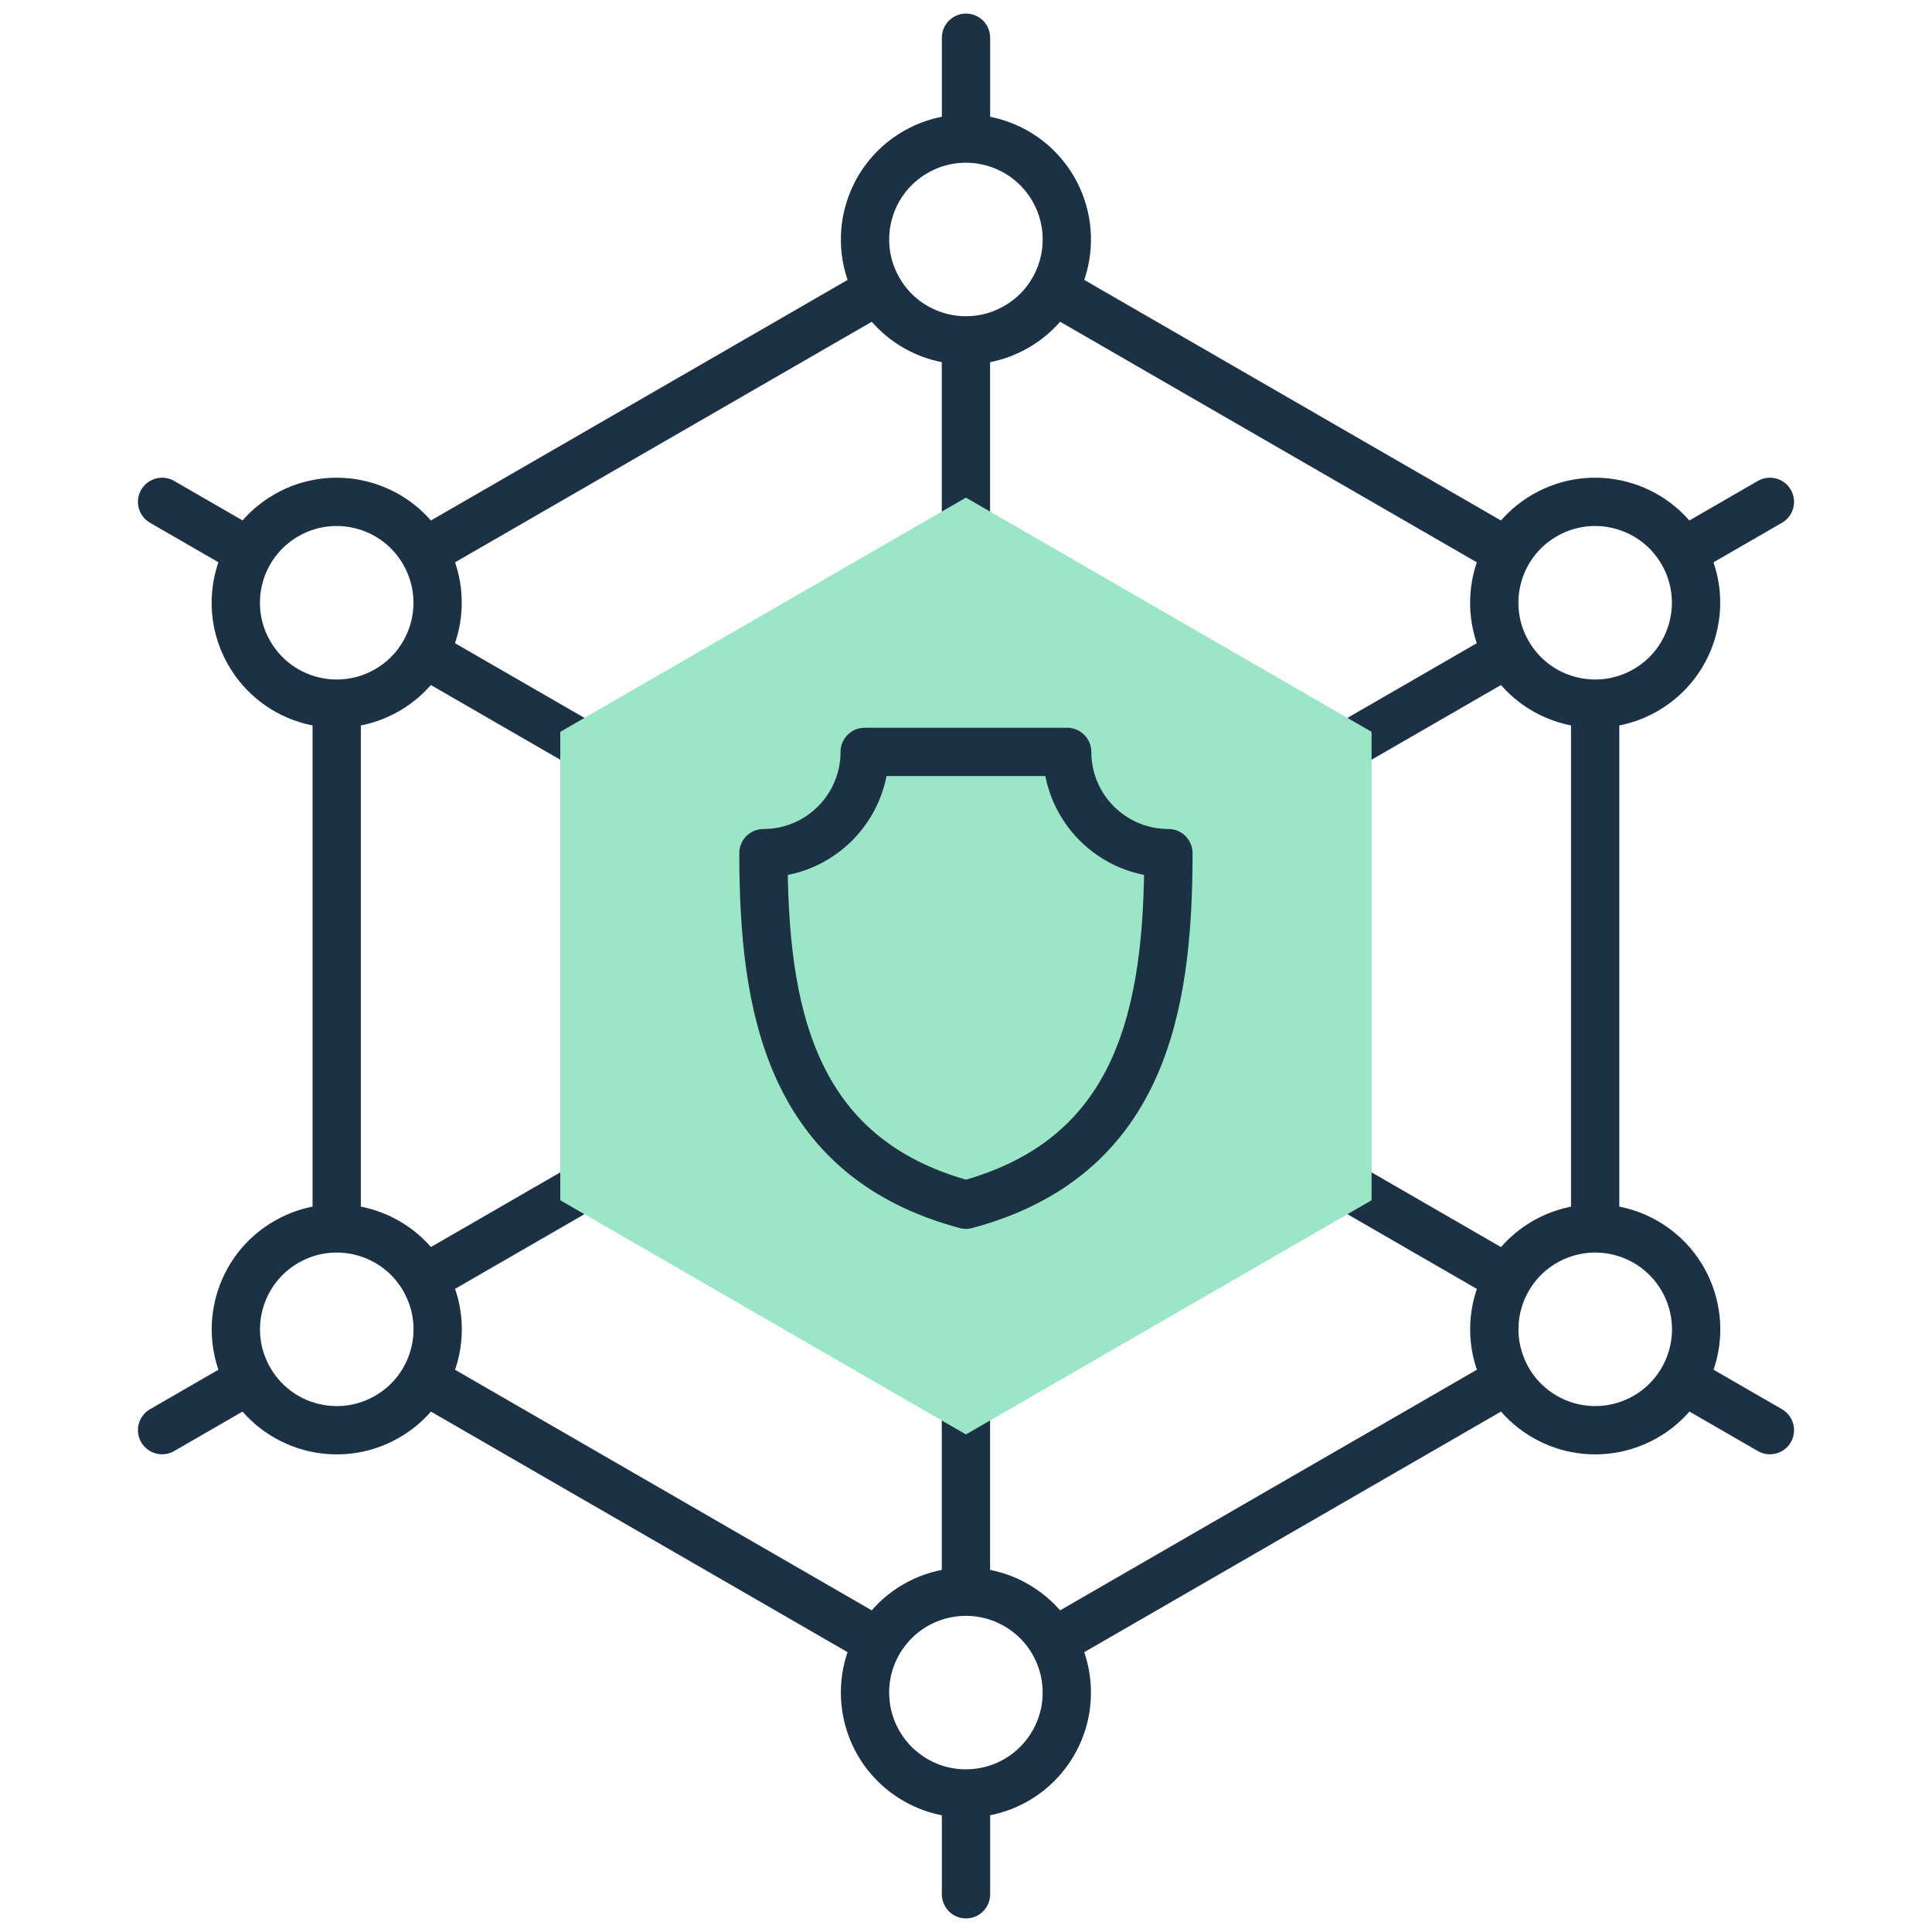 <svg width="80" height="80" viewBox="0 0 80 80" fill="none" xmlns="http://www.w3.org/2000/svg">
<path d="M13.942 50.725V29.361M17.741 22.766L36.221 12.097M43.658 12.03L62.262 22.771M66.052 29.264V50.705M62.298 57.212L43.751 67.92M36.272 67.937L17.689 57.208" stroke="#1C3144" stroke-width="2" stroke-miterlimit="22.926" stroke-linecap="round" stroke-linejoin="round"/>
<path d="M43.328 72.607C44.72 70.767 44.357 68.147 42.517 66.755C40.676 65.363 38.056 65.726 36.664 67.566C35.272 69.406 35.636 72.026 37.476 73.418C39.316 74.81 41.936 74.447 43.328 72.607Z" stroke="#1C3144" stroke-width="2" stroke-miterlimit="22.926" stroke-linecap="round" stroke-linejoin="round"/>
<path d="M67.519 58.957C69.68 58.148 70.777 55.741 69.968 53.58C69.159 51.419 66.752 50.323 64.591 51.131C62.43 51.94 61.333 54.348 62.142 56.509C62.951 58.67 65.358 59.766 67.519 58.957Z" stroke="#1C3144" stroke-width="2" stroke-miterlimit="22.926" stroke-linecap="round" stroke-linejoin="round"/>
<path d="M16.001 58.681C18.01 57.545 18.717 54.996 17.581 52.987C16.445 50.979 13.895 50.272 11.887 51.408C9.879 52.544 9.172 55.093 10.308 57.102C11.444 59.11 13.993 59.817 16.001 58.681Z" stroke="#1C3144" stroke-width="2" stroke-miterlimit="22.926" stroke-linecap="round" stroke-linejoin="round"/>
<path fill-rule="evenodd" clip-rule="evenodd" d="M69.67 22.87C68.516 20.872 65.961 20.187 63.963 21.341C61.965 22.494 61.28 25.049 62.434 27.047C63.587 29.046 66.142 29.73 68.141 28.577C70.139 27.423 70.823 24.868 69.67 22.87Z" stroke="#1C3144" stroke-width="2" stroke-miterlimit="22.926" stroke-linecap="round" stroke-linejoin="round"/>
<path fill-rule="evenodd" clip-rule="evenodd" d="M43.615 7.827C42.461 5.829 39.906 5.145 37.908 6.298C35.91 7.452 35.225 10.007 36.379 12.005C37.532 14.003 40.087 14.688 42.086 13.534C44.084 12.381 44.768 9.826 43.615 7.827Z" stroke="#1C3144" stroke-width="2" stroke-miterlimit="22.926" stroke-linecap="round" stroke-linejoin="round"/>
<path fill-rule="evenodd" clip-rule="evenodd" d="M17.56 22.87C16.406 20.872 13.851 20.187 11.853 21.341C9.855 22.494 9.17 25.049 10.324 27.047C11.477 29.046 14.033 29.73 16.031 28.577C18.029 27.423 18.714 24.868 17.56 22.87Z" stroke="#1C3144" stroke-width="2" stroke-miterlimit="22.926" stroke-linecap="round" stroke-linejoin="round"/>
<path d="M69.986 22.687L73.288 20.781" stroke="#1C3144" stroke-width="2" stroke-miterlimit="2.613" stroke-linecap="round" stroke-linejoin="round"/>
<path d="M40 5.375V1.562" stroke="#1C3144" stroke-width="2" stroke-miterlimit="2.613" stroke-linecap="round" stroke-linejoin="round"/>
<path d="M10.014 22.687L6.712 20.781" stroke="#1C3144" stroke-width="2" stroke-miterlimit="2.613" stroke-linecap="round" stroke-linejoin="round"/>
<path d="M10.014 57.312L6.712 59.219" stroke="#1C3144" stroke-width="2" stroke-miterlimit="2.613" stroke-linecap="round" stroke-linejoin="round"/>
<path d="M40 74.626V78.438" stroke="#1C3144" stroke-width="2" stroke-miterlimit="2.613" stroke-linecap="round" stroke-linejoin="round"/>
<path d="M69.986 57.312L73.288 59.219" stroke="#1C3144" stroke-width="2" stroke-miterlimit="2.613" stroke-linecap="round" stroke-linejoin="round"/>
<path d="M24.57 31.095L17.76 27.164" stroke="#1C3144" stroke-width="2" stroke-miterlimit="2.613" stroke-linecap="round" stroke-linejoin="round"/>
<path d="M25.315 48.478L17.76 52.84" stroke="#1C3144" stroke-width="2" stroke-miterlimit="2.613" stroke-linecap="round" stroke-linejoin="round"/>
<path d="M39.997 55.588L39.997 65.678" stroke="#1C3144" stroke-width="2" stroke-miterlimit="2.613" stroke-linecap="round" stroke-linejoin="round"/>
<path d="M54.492 48.37L62.233 52.84" stroke="#1C3144" stroke-width="2" stroke-miterlimit="2.613" stroke-linecap="round" stroke-linejoin="round"/>
<path d="M54.96 31.363L62.233 27.164" stroke="#1C3144" stroke-width="2" stroke-miterlimit="2.613" stroke-linecap="round" stroke-linejoin="round"/>
<path d="M39.997 23.478L39.997 14.325" stroke="#1C3144" stroke-width="2" stroke-miterlimit="2.613" stroke-linecap="round" stroke-linejoin="round"/>
<path fill-rule="evenodd" clip-rule="evenodd" d="M23.2 30.304L39.997 20.606L56.794 30.304V49.7L39.997 59.397L23.2 49.7V30.304Z" fill="#9AE6C6"/>
<path fill-rule="evenodd" clip-rule="evenodd" d="M35.805 31.135C35.805 33.45 33.928 35.327 31.613 35.327C31.613 41.742 32.685 47.926 39.997 49.885C47.308 47.926 48.381 41.742 48.381 35.327C46.066 35.327 44.189 33.45 44.189 31.135H35.805Z" stroke="#1C3144" stroke-width="2" stroke-miterlimit="22.926" stroke-linecap="round" stroke-linejoin="round"/>
</svg>
